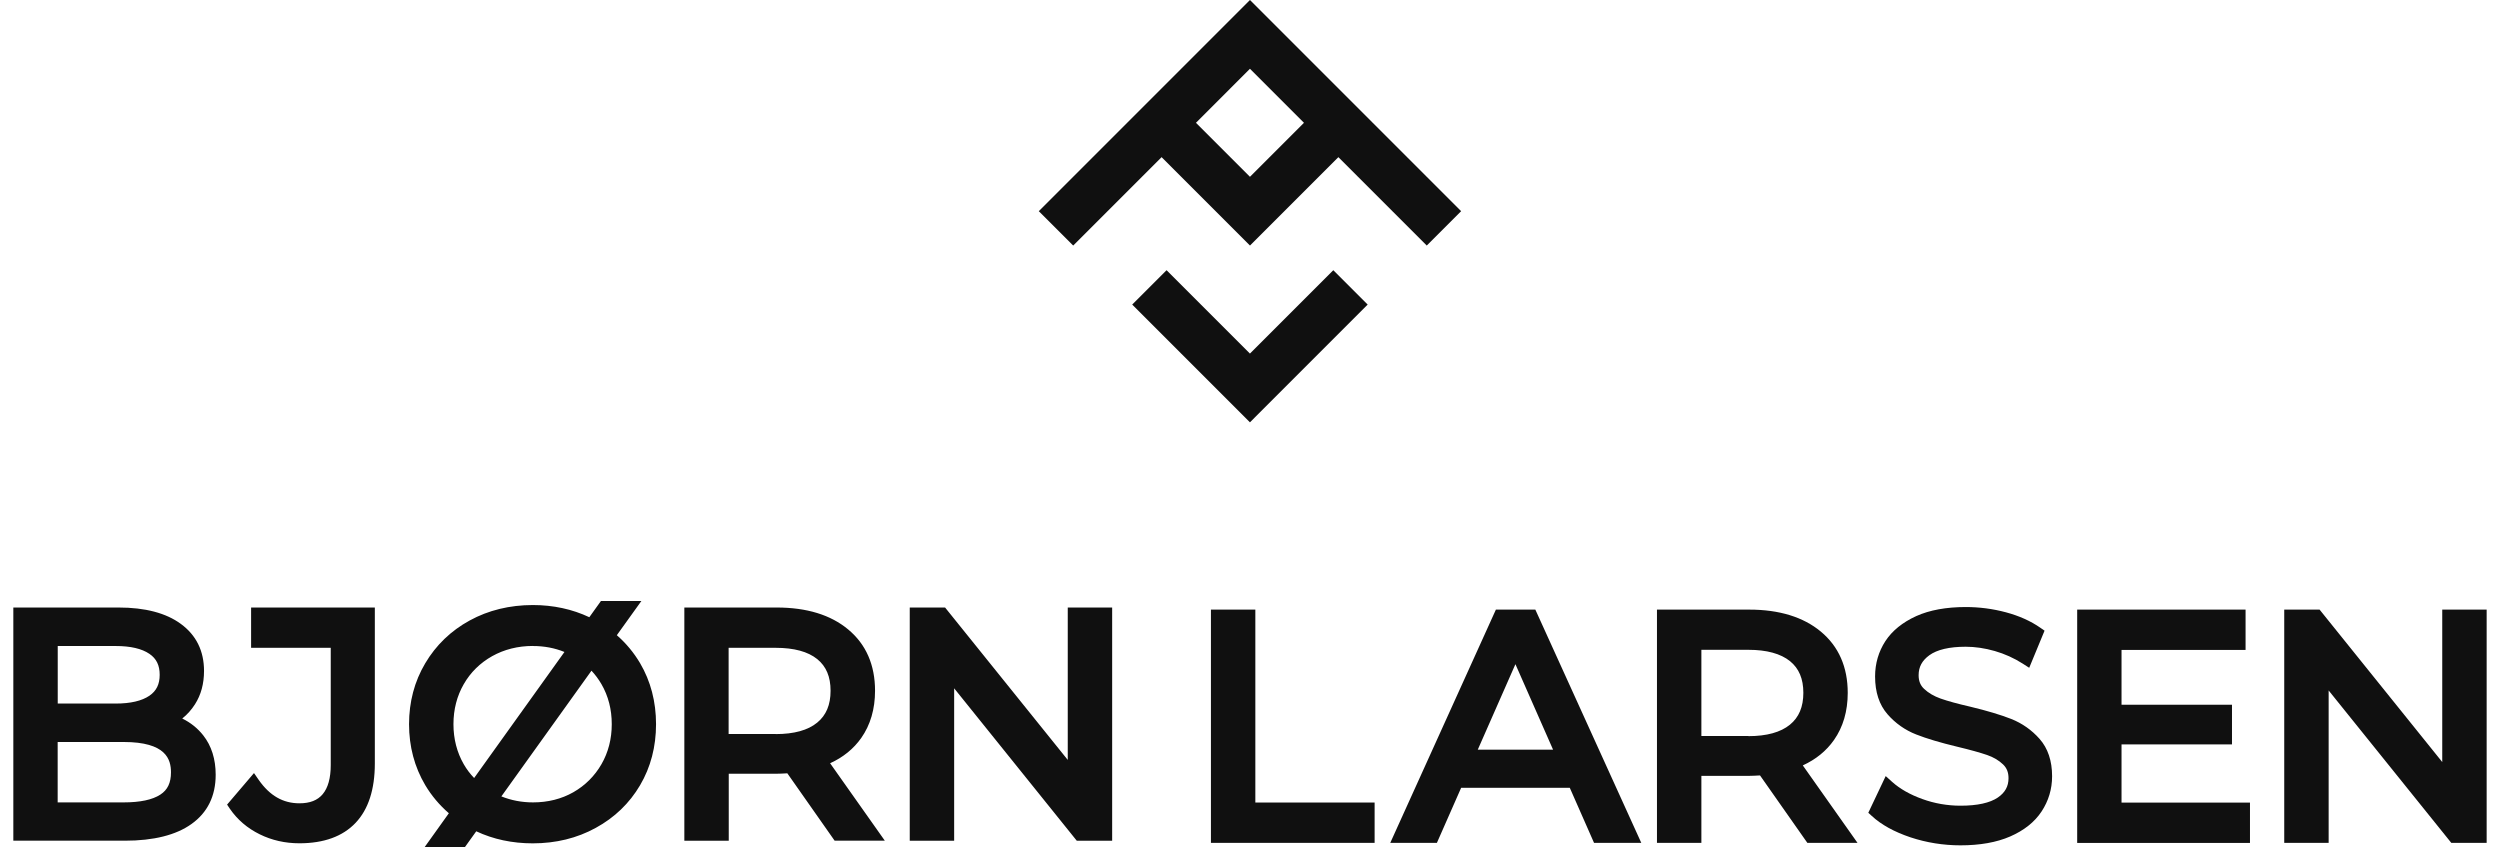 <svg width="118" height="40" viewBox="0 0 118 40" xmlns="http://www.w3.org/2000/svg"><path d="M56.449 5.796L58.998 8.345L61.547 5.796L58.998 3.246L56.449 5.796ZM54.827 7.418L50.655 11.59L49.031 9.968L58.998 0L68.965 9.968L67.343 11.59L63.171 7.418L58.999 11.59L54.828 7.418H54.827ZM53.44 14.376L55.062 12.754L58.997 16.689L62.932 12.754L64.554 14.376L58.997 19.934L53.44 14.376Z" fill="#101010"/>
<path d="M5.464 33.208C6.159 33.208 6.694 33.083 7.053 32.838C7.384 32.61 7.537 32.297 7.537 31.85C7.537 31.403 7.384 31.087 7.053 30.862C6.694 30.617 6.162 30.492 5.464 30.492H2.725V33.208H5.464ZM5.834 37.873C6.612 37.873 7.196 37.75 7.569 37.505C7.91 37.283 8.07 36.95 8.07 36.455C8.07 35.84 7.839 35.022 5.834 35.022H2.722V37.873H5.834ZM0.629 39.684V28.675H5.598C6.848 28.675 7.836 28.934 8.534 29.447C9.263 29.979 9.63 30.728 9.63 31.668C9.63 32.269 9.488 32.798 9.203 33.242C9.038 33.502 8.836 33.727 8.602 33.914C8.998 34.108 9.331 34.376 9.593 34.709C9.981 35.202 10.18 35.828 10.18 36.569C10.18 37.571 9.796 38.354 9.035 38.895C8.306 39.416 7.25 39.681 5.894 39.681H0.629V39.684ZM36.612 34.649C37.478 34.649 38.136 34.467 38.571 34.108C38.996 33.761 39.203 33.268 39.203 32.605C39.203 31.941 38.998 31.454 38.574 31.11C38.136 30.756 37.478 30.577 36.612 30.577H34.391V34.646H36.612V34.649ZM39.397 39.684L37.162 36.5C36.959 36.512 36.791 36.52 36.66 36.52H34.397V39.684H32.301V28.675H36.66C38.076 28.675 39.209 29.022 40.035 29.711C40.878 30.412 41.302 31.386 41.302 32.605C41.302 33.467 41.083 34.216 40.653 34.829C40.291 35.344 39.796 35.746 39.181 36.025L41.764 39.681H39.397V39.684ZM50.825 39.684L45.036 32.488V39.684H42.94V28.675H44.608L50.398 35.868V28.675H52.494V39.684H50.825ZM14.13 39.803C13.46 39.803 12.831 39.661 12.259 39.379C11.678 39.094 11.205 38.69 10.849 38.172L10.718 37.978L11.988 36.489L12.213 36.813C12.732 37.557 13.361 37.916 14.133 37.916C14.628 37.916 14.987 37.776 15.229 37.488C15.482 37.189 15.611 36.725 15.611 36.11V30.577H11.852V28.675H17.692V36.036C17.692 37.261 17.387 38.203 16.784 38.838C16.177 39.479 15.286 39.803 14.133 39.803M25.156 30.489C24.45 30.489 23.803 30.651 23.231 30.97C22.664 31.289 22.211 31.733 21.89 32.291C21.568 32.849 21.403 33.487 21.403 34.182C21.403 34.877 21.568 35.515 21.89 36.073C22.026 36.309 22.186 36.523 22.379 36.722L26.642 30.773C26.184 30.586 25.686 30.492 25.156 30.492M23.667 37.591C24.128 37.776 24.629 37.873 25.156 37.873C25.862 37.873 26.503 37.711 27.061 37.394C27.619 37.075 28.066 36.631 28.388 36.073C28.71 35.515 28.875 34.877 28.875 34.182C28.875 33.487 28.713 32.852 28.388 32.291C28.254 32.061 28.1 31.853 27.918 31.656L23.664 37.591H23.667ZM20.033 39.997L21.186 38.385C20.742 38.001 20.366 37.554 20.07 37.056C19.563 36.198 19.307 35.233 19.307 34.182C19.307 33.131 19.563 32.163 20.07 31.309C20.577 30.452 21.283 29.771 22.169 29.287C23.052 28.803 24.057 28.558 25.153 28.558C26.113 28.558 27.01 28.752 27.816 29.133L28.365 28.367H30.273L29.114 29.982C29.55 30.361 29.917 30.805 30.211 31.3C30.712 32.152 30.965 33.12 30.965 34.182C30.965 35.244 30.712 36.213 30.211 37.064C29.709 37.916 29.006 38.593 28.117 39.077C27.235 39.562 26.235 39.806 25.147 39.806C24.182 39.806 23.285 39.616 22.479 39.237L21.932 40H20.022L20.033 39.997Z" fill="#101010"/>
<path d="M57.156 39.784V28.774H59.252V37.881H64.882V39.784H57.156ZM73.305 35.384L71.528 31.349L69.751 35.384H73.303H73.305ZM75.239 39.784L74.094 37.184H68.966L67.821 39.784H65.62L70.606 28.774H72.468L77.469 39.784H75.236H75.239ZM82.523 34.746C83.389 34.746 84.047 34.564 84.485 34.205C84.91 33.858 85.118 33.365 85.118 32.701C85.118 32.038 84.912 31.551 84.488 31.206C84.05 30.853 83.389 30.671 82.526 30.671H80.305V34.74H82.526L82.523 34.746ZM85.308 39.784L83.073 36.6C82.871 36.611 82.703 36.62 82.572 36.62H80.305V39.784H78.209V28.774H82.569C83.984 28.774 85.118 29.125 85.943 29.811C86.786 30.512 87.213 31.485 87.213 32.704C87.213 33.567 86.994 34.316 86.564 34.928C86.203 35.444 85.707 35.845 85.092 36.127L87.675 39.784H85.308ZM98.043 39.784V28.774H105.991V30.677H100.136V33.262H105.35V35.136H100.136V37.884H106.199V39.786H98.043V39.784ZM115.702 39.784L109.912 32.59V39.784H107.816V28.774H109.485L115.274 35.968V28.774H117.37V39.784H115.702ZM92.536 39.9C91.724 39.9 90.93 39.772 90.175 39.522C89.409 39.265 88.794 38.926 88.35 38.514L88.184 38.363L89.005 36.631L89.309 36.905C89.674 37.232 90.152 37.505 90.73 37.713C91.311 37.924 91.921 38.029 92.536 38.029C93.33 38.029 93.923 37.898 94.296 37.645C94.64 37.409 94.802 37.118 94.802 36.731C94.802 36.455 94.72 36.25 94.546 36.082C94.347 35.891 94.093 35.74 93.794 35.637C93.464 35.523 92.986 35.39 92.376 35.244C91.585 35.054 90.933 34.86 90.443 34.666C89.919 34.461 89.463 34.139 89.09 33.712C88.7 33.265 88.504 32.667 88.504 31.93C88.504 31.317 88.669 30.756 88.99 30.261C89.312 29.768 89.805 29.372 90.448 29.079C91.081 28.794 91.867 28.652 92.786 28.652C93.424 28.652 94.059 28.735 94.677 28.9C95.304 29.068 95.85 29.313 96.303 29.629L96.503 29.768L95.779 31.52L95.472 31.323C95.062 31.061 94.617 30.862 94.153 30.728C93.686 30.594 93.225 30.526 92.781 30.526C92.009 30.526 91.431 30.663 91.066 30.927C90.722 31.178 90.559 31.477 90.559 31.87C90.559 32.146 90.642 32.351 90.819 32.516C91.024 32.71 91.286 32.861 91.596 32.972C91.935 33.092 92.405 33.22 92.997 33.356C93.794 33.547 94.444 33.744 94.928 33.934C95.446 34.139 95.899 34.458 96.269 34.877C96.659 35.318 96.859 35.911 96.859 36.64C96.859 37.243 96.691 37.802 96.363 38.3C96.036 38.798 95.534 39.197 94.879 39.482C94.239 39.761 93.45 39.9 92.53 39.9" fill="#101010"/>
</svg>
